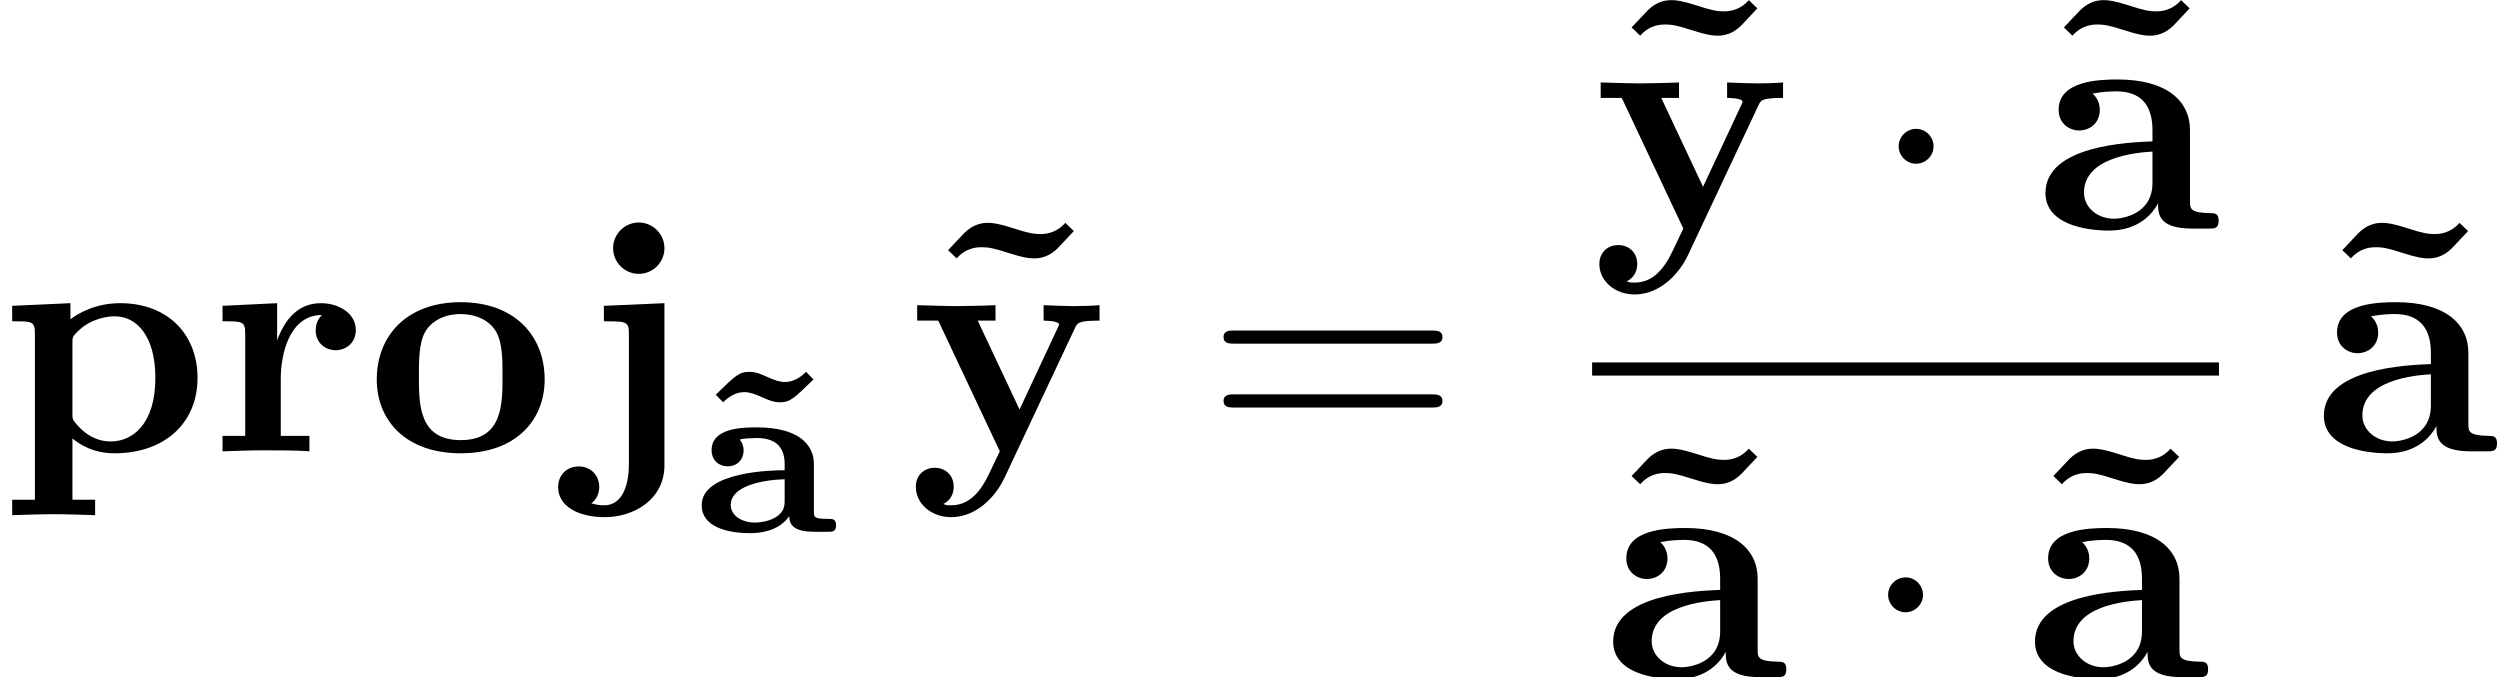 <?xml version='1.0' encoding='UTF-8'?>
<!-- This file was generated by dvisvgm 2.11.1 -->
<svg version='1.1' xmlns='http://www.w3.org/2000/svg' xmlns:xlink='http://www.w3.org/1999/xlink' width='75.657pt' height='20.492pt' viewBox='134.067 -20.492 75.657 20.492'>
<defs>
<path id='g2-1' d='M1.913-2.491C1.913-2.78 1.674-3.019 1.385-3.019S.857-2.78 .857-2.491S1.096-1.963 1.385-1.963S1.913-2.202 1.913-2.491Z'/>
<path id='g1-97' d='M3.726-.767C3.726-.458 3.726 0 4.762 0H5.24C5.44 0 5.559 0 5.559-.239C5.559-.468 5.43-.468 5.3-.468C4.692-.478 4.692-.608 4.692-.837V-2.979C4.692-3.866 3.985-4.513 2.501-4.513C1.933-4.513 .717-4.473 .717-3.597C.717-3.158 1.066-2.969 1.335-2.969C1.644-2.969 1.963-3.178 1.963-3.597C1.963-3.895 1.773-4.065 1.743-4.085C2.022-4.144 2.341-4.154 2.461-4.154C3.208-4.154 3.557-3.736 3.557-2.979V-2.64C2.849-2.61 .319-2.521 .319-1.076C.319-.12 1.554 .06 2.242 .06C3.039 .06 3.507-.349 3.726-.767ZM3.557-2.331V-1.385C3.557-.428 2.64-.299 2.391-.299C1.883-.299 1.484-.648 1.484-1.086C1.484-2.162 3.059-2.301 3.557-2.331Z'/>
<path id='g1-106' d='M.827-4.403V-3.935C.996-3.935 1.215-3.935 1.365-3.915C1.584-3.875 1.584-3.746 1.584-3.537V.418C1.584 .917 1.435 1.634 .837 1.634C.677 1.634 .598 1.614 .448 1.574C.638 1.435 .687 1.225 .687 1.076C.687 .727 .428 .458 .07 .458C-.309 .458-.558 .727-.558 1.086C-.558 1.654 .04 1.993 .857 1.993C1.714 1.993 2.66 1.474 2.66 .418V-4.483L.827-4.403ZM2.66-6.147C2.66-6.575 2.311-6.924 1.883-6.924S1.106-6.575 1.106-6.147S1.455-5.37 1.883-5.37S2.66-5.719 2.66-6.147Z'/>
<path id='g1-111' d='M5.4-2.172C5.4-3.507 4.483-4.513 2.859-4.513C1.225-4.513 .319-3.497 .319-2.172C.319-.936 1.196 .06 2.859 .06C4.533 .06 5.4-.946 5.4-2.172ZM2.859-.339C1.594-.339 1.594-1.415 1.594-2.281C1.594-2.73 1.594-3.238 1.763-3.577C1.953-3.945 2.371-4.154 2.859-4.154C3.278-4.154 3.696-3.995 3.915-3.646C4.125-3.308 4.125-2.76 4.125-2.281C4.125-1.415 4.125-.339 2.859-.339Z'/>
<path id='g1-112' d='M2.192-3.278C2.192-3.467 2.202-3.477 2.341-3.616C2.74-4.025 3.258-4.085 3.477-4.085C4.144-4.085 4.702-3.477 4.702-2.222C4.702-.817 4.005-.299 3.357-.299C3.218-.299 2.75-.299 2.301-.837C2.192-.966 2.192-.976 2.192-1.166V-3.278ZM2.192-.389C2.62-.04 3.059 .06 3.467 .06C4.961 .06 5.978-.837 5.978-2.222C5.978-3.547 5.071-4.483 3.636-4.483C2.889-4.483 2.361-4.174 2.132-3.995V-4.483L.369-4.403V-3.935C.986-3.935 1.056-3.935 1.056-3.557V1.465H.369V1.933C.648 1.923 1.245 1.903 1.624 1.903C2.012 1.903 2.6 1.923 2.879 1.933V1.465H2.192V-.389Z'/>
<path id='g1-114' d='M2.022-3.357V-4.483L.369-4.403V-3.935C.986-3.935 1.056-3.935 1.056-3.547V-.468H.369V0C.717-.01 1.166-.03 1.624-.03C2.002-.03 2.64-.03 2.999 0V-.468H2.132V-2.212C2.132-2.909 2.381-4.125 3.377-4.125C3.367-4.115 3.188-3.955 3.188-3.666C3.188-3.258 3.507-3.059 3.796-3.059S4.403-3.268 4.403-3.666C4.403-4.194 3.866-4.483 3.347-4.483C2.65-4.483 2.252-3.985 2.022-3.357Z'/>
<path id='g1-121' d='M5.041-3.746C5.111-3.885 5.141-3.955 5.778-3.955V-4.423C5.539-4.403 5.24-4.394 4.991-4.394S4.294-4.413 4.085-4.423V-3.955C4.105-3.955 4.553-3.955 4.553-3.836C4.553-3.826 4.513-3.726 4.503-3.716L3.357-1.265L2.092-3.955H2.63V-4.423C2.301-4.403 1.405-4.394 1.395-4.394C1.116-4.394 .667-4.413 .259-4.423V-3.955H.897L2.76 0L2.531 .478C2.311 .956 1.993 1.634 1.285 1.634C1.146 1.634 1.126 1.624 1.046 1.594C1.136 1.554 1.365 1.415 1.365 1.066C1.365 .737 1.126 .498 .787 .498C.508 .498 .219 .687 .219 1.076C.219 1.584 .687 1.993 1.285 1.993C2.052 1.993 2.63 1.375 2.899 .807L5.041-3.746Z'/>
<path id='g1-126' d='M4.762-6.665L4.503-6.914C4.204-6.575 3.856-6.575 3.746-6.575C3.547-6.575 3.377-6.605 2.949-6.745C2.491-6.894 2.301-6.914 2.162-6.914C1.983-6.914 1.714-6.874 1.445-6.605C1.335-6.496 1.066-6.197 .956-6.087L1.215-5.838C1.514-6.177 1.863-6.177 1.973-6.177C2.172-6.177 2.341-6.147 2.77-6.007C3.228-5.858 3.417-5.838 3.557-5.838C3.736-5.838 4.005-5.878 4.274-6.147C4.384-6.257 4.653-6.555 4.762-6.665Z'/>
<path id='g0-97' d='M3.682-2.057C3.682-2.629 3.222-3.159 1.967-3.159C1.562-3.159 .586-3.159 .586-2.469C.586-2.162 .809-1.981 1.067-1.981C1.374-1.981 1.555-2.197 1.555-2.462C1.555-2.615 1.492-2.72 1.471-2.741C1.458-2.762 1.451-2.776 1.451-2.79C1.451-2.824 1.897-2.838 1.946-2.838C2.434-2.838 2.797-2.643 2.797-2.05V-1.862C2.455-1.862 .286-1.834 .286-.802C.286-.153 1.053 .042 1.75 .042C2.49 .042 2.817-.293 2.936-.474C2.936-.174 3.124 0 3.696 0H4.108C4.24 0 4.352 0 4.352-.195S4.247-.391 4.101-.391C3.682-.391 3.682-.446 3.682-.607V-2.057ZM2.797-.955C2.797-.809 2.797-.607 2.525-.439C2.26-.279 1.932-.279 1.89-.279C1.499-.279 1.165-.495 1.165-.809C1.165-1.381 2.099-1.569 2.797-1.59V-.955Z'/>
<path id='g0-126' d='M3.508-4.84C3.389-4.721 3.159-4.533 2.873-4.533C2.706-4.533 2.566-4.582 2.315-4.693C2.148-4.77 1.981-4.84 1.792-4.84C1.485-4.84 1.374-4.735 .774-4.149L.997-3.919C1.116-4.038 1.346-4.226 1.632-4.226C1.799-4.226 1.939-4.177 2.19-4.066C2.357-3.989 2.525-3.919 2.713-3.919C3.02-3.919 3.131-4.024 3.731-4.61L3.508-4.84Z'/>
<path id='g3-61' d='M6.844-3.258C6.994-3.258 7.183-3.258 7.183-3.457S6.994-3.656 6.854-3.656H.887C.747-3.656 .558-3.656 .558-3.457S.747-3.258 .897-3.258H6.844ZM6.854-1.325C6.994-1.325 7.183-1.325 7.183-1.524S6.994-1.724 6.844-1.724H.897C.747-1.724 .558-1.724 .558-1.524S.747-1.325 .887-1.325H6.854Z'/>
</defs>
<g id='page1'>
<use x='134.067' y='-6.834' xlink:href='#g1-112'/>
<use x='140.432' y='-6.834' xlink:href='#g1-114'/>
<use x='145.15' y='-6.834' xlink:href='#g1-111'/>
<use x='151.515' y='-6.834' xlink:href='#g1-106'/>
<use x='154.954' y='-4.399' xlink:href='#g0-126'/>
<use x='155.016' y='-4.399' xlink:href='#g0-97'/>
<use x='161.803' y='-6.834' xlink:href='#g1-126'/>
<use x='161.564' y='-6.834' xlink:href='#g1-121'/>
<use x='170.537' y='-6.834' xlink:href='#g3-61'/>
<use x='182.488' y='-13.574' xlink:href='#g1-126'/>
<use x='182.249' y='-13.574' xlink:href='#g1-121'/>
<use x='190.669' y='-13.574' xlink:href='#g2-1'/>
<use x='195.57' y='-13.574' xlink:href='#g1-126'/>
<use x='195.65' y='-13.574' xlink:href='#g1-97'/>
<rect x='182.249' y='-9.524' height='.398' width='18.97'/>
<use x='182.488' y='-0' xlink:href='#g1-126'/>
<use x='182.567' y='-0' xlink:href='#g1-97'/>
<use x='190.35' y='-0' xlink:href='#g2-1'/>
<use x='195.252' y='-0' xlink:href='#g1-126'/>
<use x='195.332' y='-0' xlink:href='#g1-97'/>
<use x='203.996' y='-6.834' xlink:href='#g1-126'/>
<use x='204.075' y='-6.834' xlink:href='#g1-97'/>
</g>
</svg>